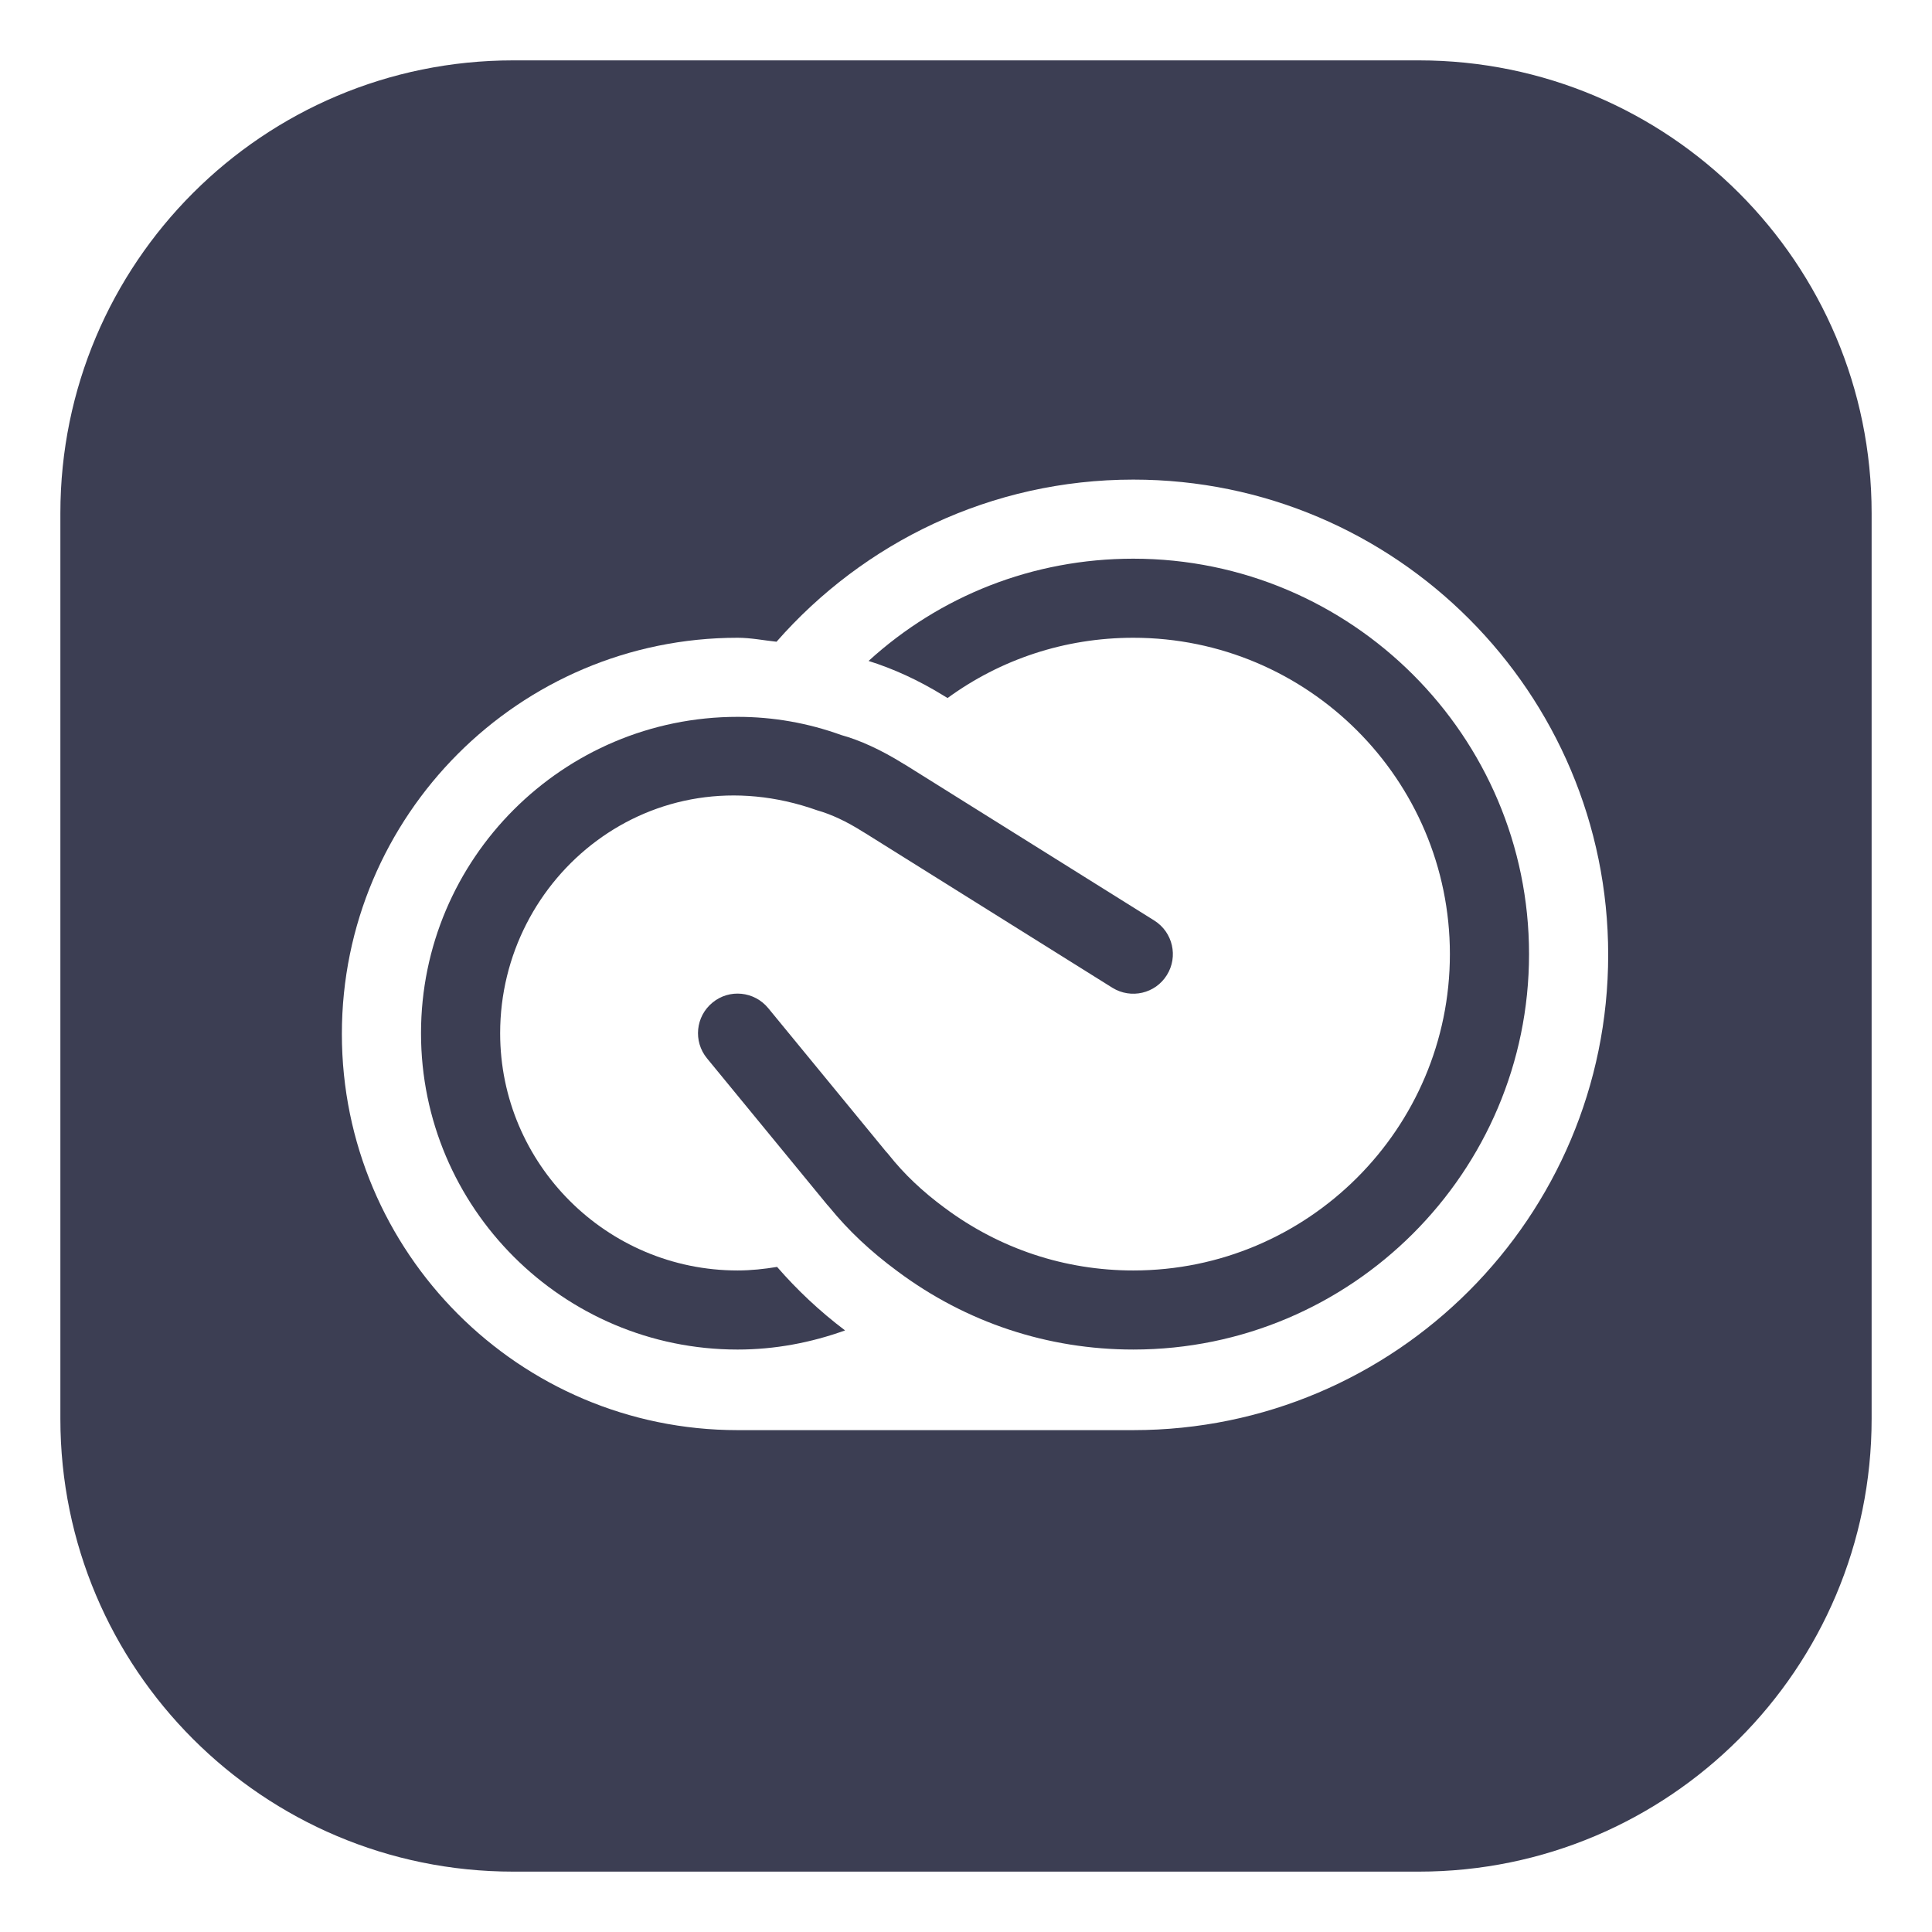 <?xml version="1.0" ?><!DOCTYPE svg  PUBLIC '-//W3C//DTD SVG 1.1//EN'  'http://www.w3.org/Graphics/SVG/1.1/DTD/svg11.dtd'><svg height="512px" style="enable-background:new 0 0 512 512;" version="1.1" viewBox="0 0 512 512" width="512px" xml:space="preserve" xmlns="http://www.w3.org/2000/svg" xmlns:xlink="http://www.w3.org/1999/xlink"><g id="_x31_37-Creativecloud_x2C__creative_cloud_x2C__CC_x2C__adobe"><g><path fill= "#3c3e53" d="M205.933,335.743c-3.419,0.565-6.919,0.942-10.463,0.942c-34.694,0-62.925-28.212-62.925-62.877    c0-41.6,40.206-74.674,84.025-59.063c3.731,1.052,7.803,2.957,12.101,5.679c0.188,0.13,0.399,0.231,0.607,0.359l65.503,40.976    c4.928,3.058,11.389,1.572,14.451-3.355c3.062-4.903,1.573-11.361-3.313-14.441l-65.984-41.268    c-0.168-0.104-0.359-0.21-0.547-0.313c-5.852-3.65-11.601-6.268-16.442-7.587c-8.852-3.209-18.081-4.823-27.477-4.823    c-46.269,0-83.897,37.603-83.897,83.836c0,46.237,37.629,83.837,83.897,83.837c9.879,0,19.463-1.824,28.479-5.072    C217.153,347.438,211.24,341.841,205.933,335.743z"/><path fill= "#3c3e53" d="M300.339,148.058c-26.636,0-51.259,9.873-70.157,27.099c6.586,2.073,13.234,5.093,19.86,9.179    c0.337,0.19,0.673,0.402,1.009,0.608l0.063,0.043c14.014-10.227,31.042-15.973,49.226-15.973    c46.269,0,83.896,37.604,83.896,83.835c0,46.236-37.627,83.837-83.896,83.837c-18.12,0-35.403-5.723-50.003-16.6    c-5.914-4.357-10.737-8.951-14.766-14.02c-0.23-0.294-0.461-0.57-0.734-0.842l-31.25-38.059    c-3.692-4.487-10.302-5.155-14.765-1.468c-4.489,3.668-5.14,10.27-1.471,14.757l31.863,38.813c0.164,0.21,0.353,0.419,0.544,0.607    c5.073,6.246,11.012,11.819,18.102,17.04c18.183,13.561,39.786,20.729,62.479,20.729c57.825,0,104.872-47.01,104.872-104.797    C405.211,195.068,358.164,148.058,300.339,148.058z"/><path fill= "#3c3e53" d="M376,16H136C69.726,16,16,69.726,16,136v240c0,66.274,53.726,120,120,120h240c66.274,0,120-53.726,120-120V136    C496,69.726,442.274,16,376,16z M300.339,379H195.47c-57.907,0-104.871-47.125-104.871-104.992s46.964-104.994,104.871-104.994    c3.524,0,6.88,0.692,10.317,1.051c23.053-26.284,56.82-42.966,94.552-42.966c69.511,0,125.847,56.493,125.847,125.948    C426.186,322.506,369.85,379,300.339,379z"/></g></g><g id="Layer_1"/></svg>